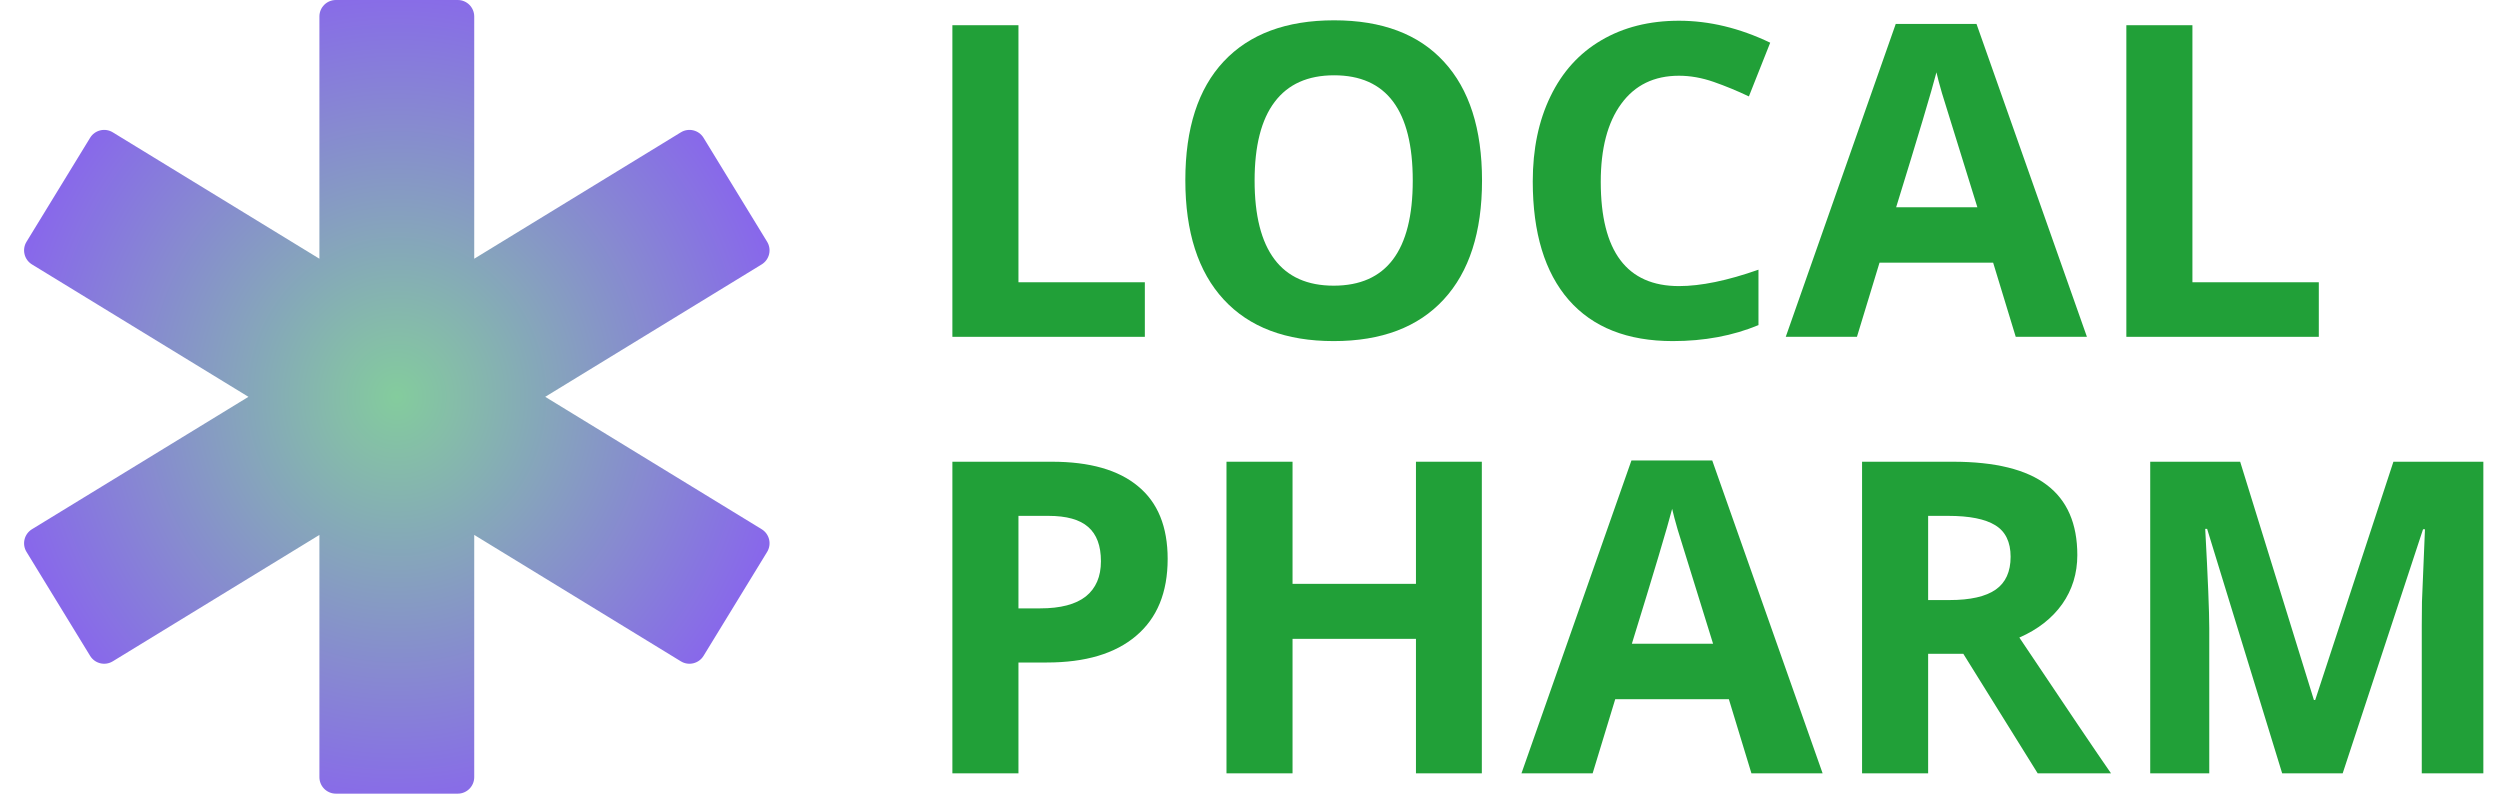 <svg width="126" height="40" viewBox="0 0 126 40" fill="none" xmlns="http://www.w3.org/2000/svg">
<path d="M38.389 26.673L27.479 20L38.389 13.326C38.576 13.211 38.711 13.026 38.762 12.812C38.814 12.598 38.778 12.372 38.663 12.184L35.458 6.944C35.219 6.553 34.707 6.43 34.316 6.669L23.901 13.04V0.83C23.901 0.372 23.529 0 23.071 0H16.929C16.47 0 16.098 0.372 16.098 0.83V13.04L5.683 6.669C5.291 6.43 4.781 6.553 4.542 6.944L1.336 12.185C1.221 12.372 1.185 12.598 1.237 12.812C1.288 13.027 1.423 13.211 1.611 13.327L12.521 20L1.611 26.673C1.423 26.788 1.288 26.973 1.237 27.187C1.185 27.402 1.221 27.628 1.336 27.815L4.542 33.055C4.781 33.446 5.291 33.57 5.683 33.331L16.098 26.96V39.169C16.098 39.628 16.47 40 16.929 40H23.071C23.529 40 23.901 39.628 23.901 39.169V26.96L34.316 33.331C34.707 33.57 35.219 33.446 35.458 33.056L38.664 27.815C38.778 27.628 38.814 27.402 38.763 27.188C38.712 26.973 38.577 26.788 38.389 26.673Z" fill="url(#paint0_radial_2_602)"/>
<path d="M48 16.976V1.271H51.33V14.226H57.7V16.976H48Z" fill="#21A038"/>
<path d="M74.694 9.102C74.694 11.702 74.05 13.7 72.761 15.096C71.472 16.493 69.624 17.191 67.218 17.191C64.811 17.191 62.964 16.493 61.675 15.096C60.386 13.7 59.741 11.694 59.741 9.081C59.741 6.467 60.386 4.472 61.675 3.097C62.971 1.715 64.826 1.024 67.239 1.024C69.653 1.024 71.497 1.719 72.772 3.108C74.053 4.497 74.694 6.495 74.694 9.102ZM63.232 9.102C63.232 10.857 63.565 12.178 64.231 13.066C64.897 13.954 65.893 14.398 67.218 14.398C69.875 14.398 71.203 12.633 71.203 9.102C71.203 5.564 69.882 3.795 67.239 3.795C65.914 3.795 64.915 4.243 64.242 5.138C63.569 6.026 63.232 7.347 63.232 9.102Z" fill="#21A038"/>
<path d="M84.62 3.817C83.367 3.817 82.397 4.29 81.709 5.235C81.022 6.173 80.678 7.484 80.678 9.166C80.678 12.668 81.992 14.419 84.62 14.419C85.723 14.419 87.059 14.144 88.627 13.592V16.385C87.338 16.922 85.898 17.191 84.309 17.191C82.024 17.191 80.277 16.5 79.066 15.118C77.856 13.728 77.251 11.738 77.251 9.145C77.251 7.512 77.548 6.083 78.143 4.859C78.737 3.627 79.589 2.685 80.699 2.034C81.816 1.375 83.123 1.045 84.62 1.045C86.145 1.045 87.678 1.414 89.218 2.152L88.144 4.859C87.556 4.58 86.966 4.336 86.371 4.128C85.777 3.921 85.193 3.817 84.62 3.817Z" fill="#21A038"/>
<path d="M101.593 16.976L100.454 13.238H94.728L93.59 16.976H90.002L95.545 1.207H99.616L105.181 16.976H101.593ZM99.659 10.445C98.606 7.057 98.012 5.142 97.876 4.698C97.747 4.254 97.654 3.903 97.597 3.645C97.36 4.562 96.684 6.828 95.566 10.445H99.659Z" fill="#21A038"/>
<path d="M107.168 16.976V1.271H110.498V14.226H116.868V16.976H107.168Z" fill="#21A038"/>
<path d="M51.33 30.662H52.426C53.45 30.662 54.216 30.461 54.725 30.06C55.233 29.652 55.487 29.061 55.487 28.288C55.487 27.507 55.273 26.93 54.843 26.558C54.42 26.186 53.754 26 52.845 26H51.33V30.662ZM58.85 28.169C58.85 29.86 58.32 31.152 57.26 32.047C56.207 32.943 54.707 33.39 52.759 33.39H51.33V38.976H48V23.271H53.017C54.922 23.271 56.368 23.683 57.356 24.506C58.352 25.323 58.85 26.544 58.85 28.169Z" fill="#21A038"/>
<path d="M74.684 38.976H71.364V32.198H65.144V38.976H61.815V23.271H65.144V29.426H71.364V23.271H74.684V38.976Z" fill="#21A038"/>
<path d="M88.272 38.976L87.134 35.238H81.408L80.269 38.976H76.682L82.225 23.206H86.296L91.86 38.976H88.272ZM86.339 32.445C85.286 29.058 84.692 27.142 84.556 26.698C84.427 26.254 84.334 25.903 84.276 25.645C84.04 26.562 83.363 28.828 82.246 32.445H86.339Z" fill="#21A038"/>
<path d="M97.178 30.243H98.252C99.305 30.243 100.082 30.067 100.583 29.716C101.084 29.365 101.335 28.814 101.335 28.062C101.335 27.317 101.077 26.787 100.562 26.472C100.053 26.157 99.262 26 98.188 26H97.178V30.243ZM97.178 32.95V38.976H93.848V23.271H98.424C100.558 23.271 102.137 23.661 103.161 24.442C104.185 25.215 104.697 26.393 104.697 27.976C104.697 28.9 104.443 29.724 103.935 30.447C103.426 31.163 102.706 31.725 101.775 32.133C104.139 35.664 105.678 37.945 106.395 38.976H102.699L98.95 32.95H97.178Z" fill="#21A038"/>
<path d="M115.021 38.976L111.239 26.655H111.143C111.279 29.161 111.347 30.834 111.347 31.671V38.976H108.371V23.271H112.904L116.621 35.281H116.686L120.628 23.271H125.161V38.976H122.057V31.543C122.057 31.192 122.06 30.787 122.067 30.329C122.082 29.87 122.132 28.653 122.218 26.676H122.121L118.071 38.976H115.021Z" fill="#21A038"/>
<defs>
<radialGradient id="paint0_radial_2_602" cx="0" cy="0" r="1" gradientUnits="userSpaceOnUse" gradientTransform="translate(20 20) rotate(89.999) scale(21.5 20.195)">
<stop stop-color="#84CC9D"/>
<stop offset="1" stop-color="#8866EC"/>
<stop offset="1" stop-color="#A585FF"/>
</radialGradient>
</defs>
</svg>
